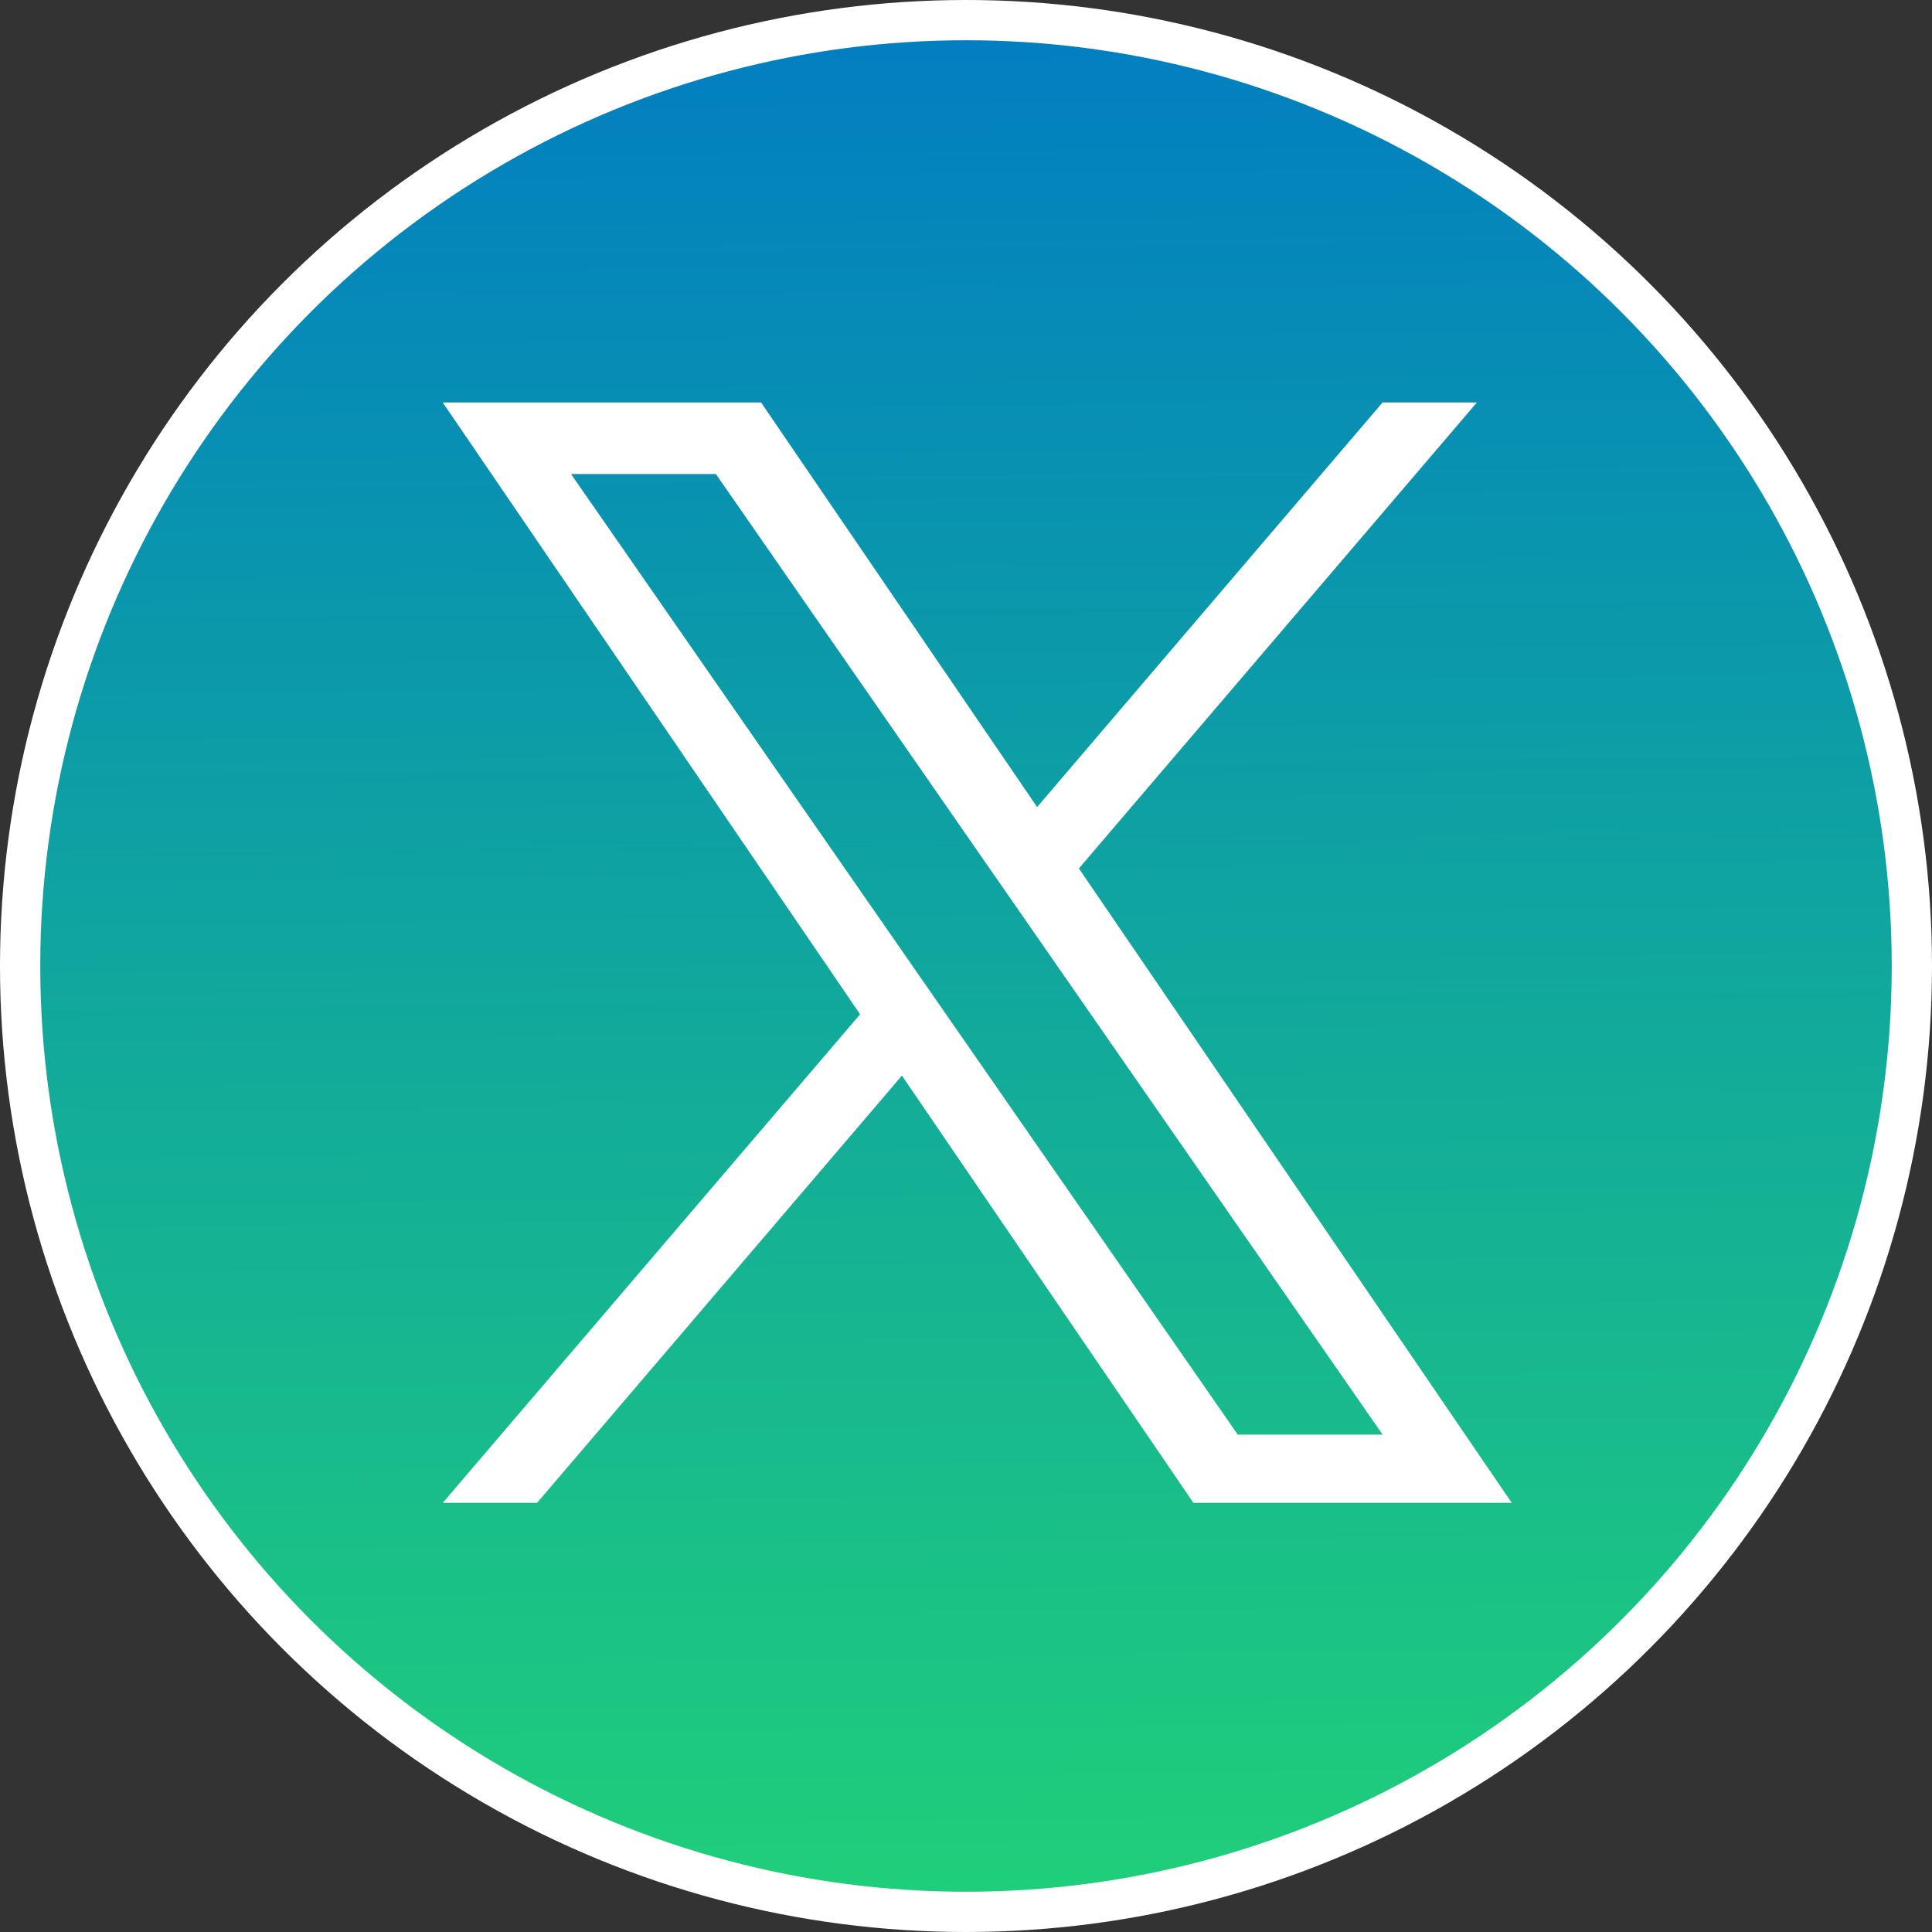 <svg width="48" height="48" viewBox="0 0 48 48" fill="none" xmlns="http://www.w3.org/2000/svg">
<rect x="0" y="0" width="48" height="48" fill="#333333" stroke="none"/>
<circle cx="24" cy="24" r="23.5" fill="url(#paint0_linear_1_242)" stroke="white"/>
<path d="M26.805 21.576L36.692 10H34.349L25.767 20.051L18.909 10H11L21.369 25.2L11 37.338H13.343L22.408 26.723L29.65 37.338H37.559L26.805 21.576ZM23.597 25.333L22.546 23.819L14.187 11.777H17.786L24.53 21.496L25.581 23.009L34.351 35.643H30.752L23.597 25.333Z" fill="white"/>
<defs>
<linearGradient id="paint0_linear_1_242" x1="24" y1="0" x2="24.615" y2="54.154" gradientUnits="userSpaceOnUse">
<stop stop-color="#017DC3"/>
<stop offset="1" stop-color="#24DB6F"/>
</linearGradient>
</defs>
</svg>
